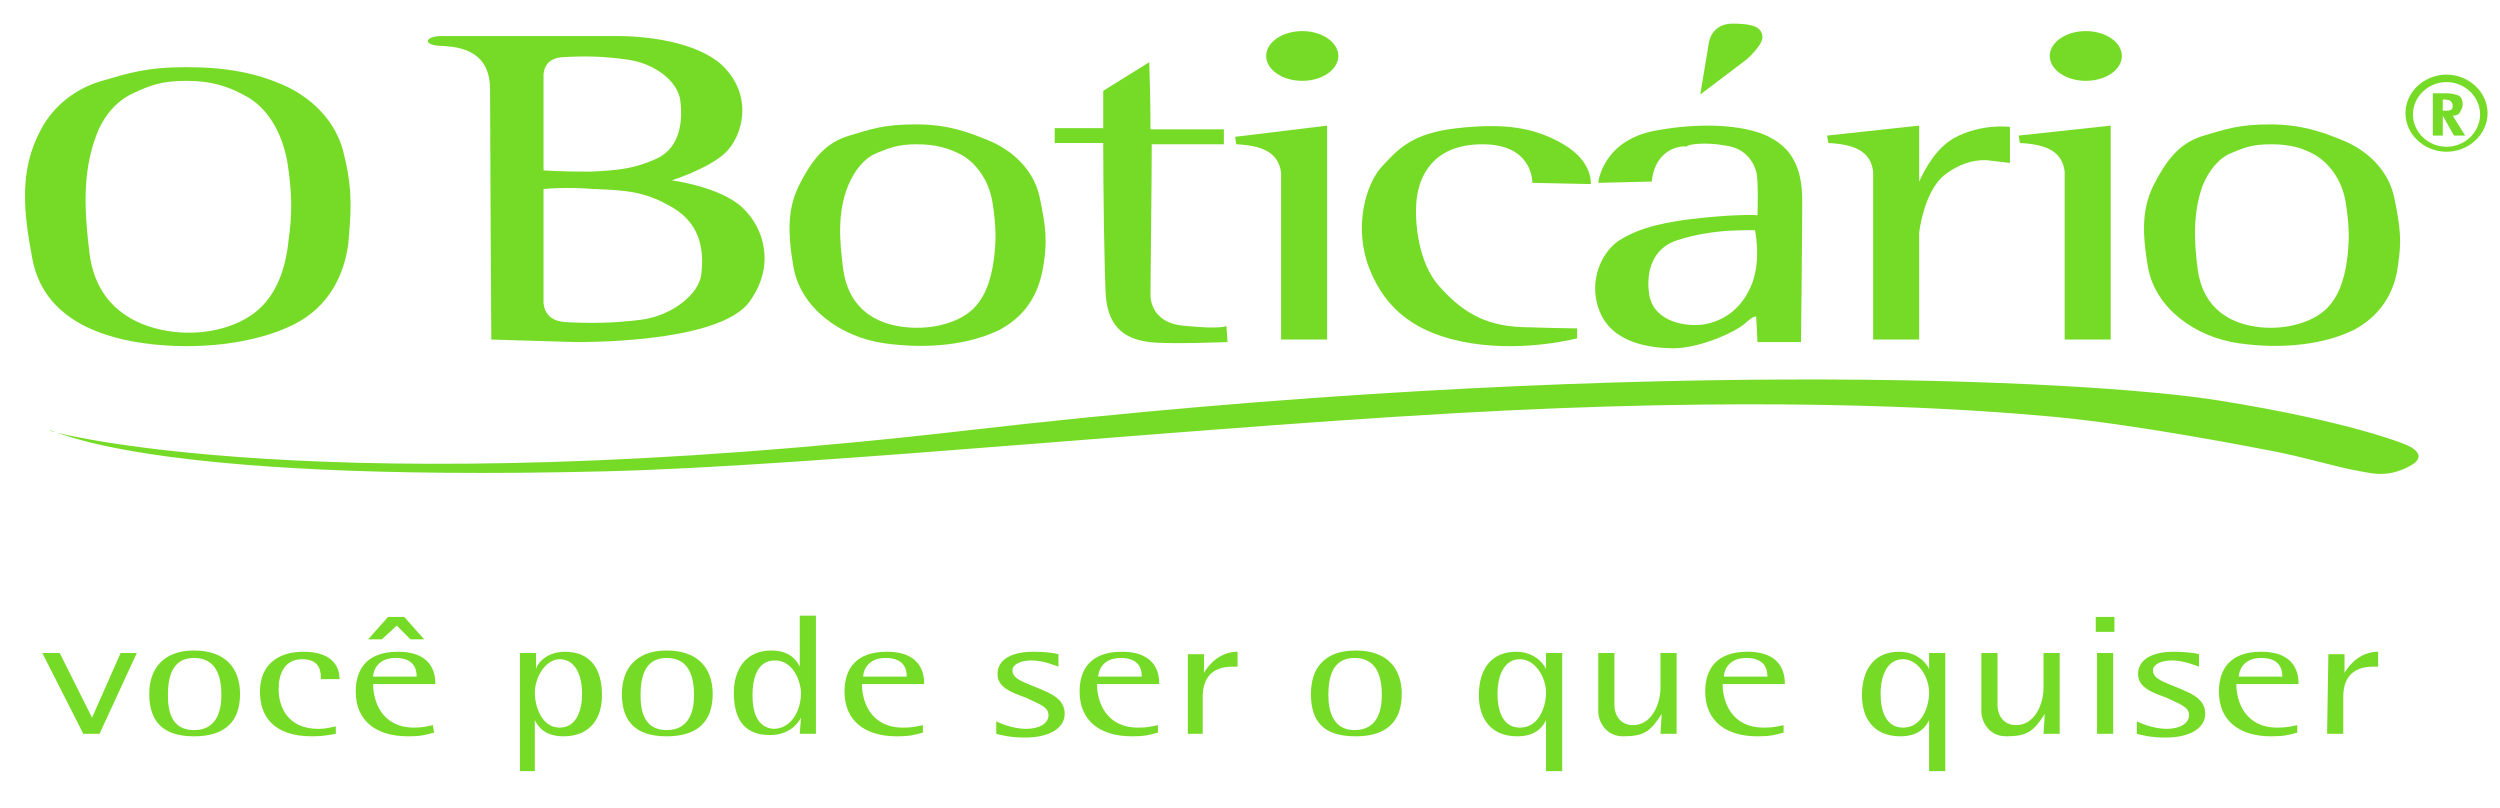 <?xml version="1.0" encoding="utf-8"?>
<!-- Generator: Adobe Illustrator 23.0.2, SVG Export Plug-In . SVG Version: 6.00 Build 0)  -->
<svg version="1.1" id="Layer_1" xmlns="http://www.w3.org/2000/svg" xmlns:xlink="http://www.w3.org/1999/xlink" x="0px" y="0px"
	 viewBox="0 0 201 65" style="enable-background:new 0 0 201 65;" xml:space="preserve">
<style type="text/css">
	.st0{fill-rule:evenodd;clip-rule:evenodd;fill:#76DB26;}
	.st1{fill:#76DB26;}
</style>
<g>
	<path class="st0" d="M39.5,27.3c0,0-0.1-17.1-0.1-20.1s-2.2-3.4-3.7-3.5c-1.8,0-1.6-0.8-0.2-0.8l13.8,0c0,0,5.7-0.2,8.6,2.2
		c2.8,2.5,1.8,5.9,0.4,7.2c-1.4,1.3-4.3,2.2-4.3,2.2s3.9,0.5,5.7,2.2s2.6,4.7,0.6,7.5c-2.4,3.5-14.1,3.3-14.1,3.3L39.5,27.3
		L39.5,27.3z M43.7,13.7l0-7.6c0,0-0.1-1.4,1.5-1.5c1.7-0.1,3.2-0.1,5.3,0.2s4,1.7,4.2,3.3s0,3.7-1.8,4.6c-1.9,0.9-3.3,1-5.5,1.1
		C45.1,13.8,43.7,13.7,43.7,13.7L43.7,13.7z M43.7,15.2l0,8.9c0,0-0.2,1.7,1.8,1.8c1.9,0.1,3.8,0.1,6.1-0.2s4.7-2,4.8-3.8
		c0.2-1.8-0.1-3.9-2.3-5.2c-2.2-1.3-3.7-1.4-6.3-1.5C45.3,15,43.7,15.2,43.7,15.2L43.7,15.2z"/>
	<path class="st0" d="M3.3,10.4c1-1.9,2.8-3.3,4.9-3.9s3.5-1.1,6.8-1.1s5.6,0.5,7.7,1.4s4.4,2.8,5,5.8c0.7,2.9,0.5,4.7,0.3,7
		c-0.3,2.3-1.4,5-4.4,6.5s-7.6,2.1-12,1.5c-4.4-0.6-8.2-2.5-9-6.8C1.9,17.1,1.5,13.7,3.3,10.4L3.3,10.4z M7.7,11
		c0.6-1.7,1.7-2.9,3-3.5s2.2-1,4.3-1s3.5,0.5,4.9,1.3c1.4,0.8,2.7,2.5,3.2,5.2c0.4,2.6,0.4,4.2,0.1,6.3c-0.2,2.1-0.9,4.5-2.8,5.9
		c-1.9,1.4-4.8,1.9-7.5,1.3s-5.2-2.3-5.7-6.1C6.8,17.1,6.6,14,7.7,11L7.7,11z"/>
	<path class="st0" d="M64.4,14.6c1.1-2.1,2.2-3.2,3.9-3.7S71,10,73.6,10s4.2,0.6,5.9,1.3c1.7,0.7,3.6,2.2,4.1,4.6s0.6,3.5,0.3,5.4
		s-1.1,3.9-3.5,5.2c-2.4,1.2-5.8,1.6-9.3,1.1c-3.5-0.5-6.7-2.8-7.3-6.1C63.3,18.6,63.3,16.6,64.4,14.6L64.4,14.6z M68.2,14.9
		c0.5-1.2,1.3-2.2,2.3-2.6s1.7-0.7,3.2-0.7s2.6,0.3,3.7,0.9c1,0.6,2.1,1.9,2.4,3.8c0.3,1.9,0.3,3.1,0.1,4.6s-0.7,3.3-2.1,4.3
		c-1.4,1-3.6,1.4-5.7,1c-2.1-0.4-3.9-1.7-4.3-4.5C67.5,19.4,67.3,17.1,68.2,14.9L68.2,14.9z"/>
	<path class="st0" d="M92.4,5c0.1,3.1,0.1,4.6,0.1,5.4h5.9v1.2h-5.8c0,0.8,0,2.2-0.1,12c0,0-0.2,2.4,2.8,2.6c3,0.3,3.3,0,3.3,0
		l0.1,1.3c0,0-4.8,0.2-6.3,0s-3.3-0.8-3.5-3.8c-0.1-1.9-0.2-8-0.2-12.2h-3.9v-1.2h3.9c0-1.8,0-3,0-3L92.4,5L92.4,5z"/>
	<path class="st0" d="M104.7,2.5c1.6,0,2.9,0.9,2.9,2s-1.3,2-2.9,2s-2.9-0.9-2.9-2S103.1,2.5,104.7,2.5L104.7,2.5z M103,27.3h3.7
		V10.1L99.3,11l0.1,0.6c2,0.1,3.4,0.6,3.6,2.3V27.3L103,27.3z"/>
	<path class="st0" d="M167.7,2.5c1.6,0,2.9,0.9,2.9,2s-1.3,2-2.9,2s-2.9-0.9-2.9-2S166.1,2.5,167.7,2.5L167.7,2.5z M166,27.3h3.7
		V10.1l-7.4,0.8l0.1,0.6c2,0.1,3.4,0.6,3.6,2.3V27.3L166,27.3z"/>
	<path class="st0" d="M173.3,14.6c1.1-2.1,2.2-3.2,3.9-3.7s2.8-0.9,5.3-0.9s4.2,0.6,5.9,1.3c1.7,0.7,3.6,2.2,4.1,4.6
		s0.6,3.5,0.3,5.4c-0.2,1.8-1.1,3.9-3.5,5.2c-2.4,1.2-5.8,1.6-9.3,1.1c-3.5-0.5-6.7-2.8-7.3-6.1C172.2,18.6,172.2,16.6,173.3,14.6
		L173.3,14.6z M177.1,14.9c0.5-1.2,1.3-2.2,2.3-2.6c1-0.4,1.6-0.7,3.2-0.7c1.5,0,2.6,0.3,3.6,0.9c1,0.6,2.1,1.9,2.4,3.8
		c0.3,1.9,0.3,3.1,0.1,4.6s-0.7,3.3-2.1,4.3c-1.4,1-3.6,1.4-5.6,1c-2.1-0.4-3.9-1.7-4.3-4.5C176.4,19.4,176.3,17.1,177.1,14.9
		L177.1,14.9z"/>
	<path class="st0" d="M123.2,14.7c0,0,0.1-3.1-4-3.1c-4.1,0-5.1,2.7-5.3,4.4c-0.2,1.7,0.1,5.1,1.8,7s3.5,3.2,6.7,3.3
		c3.2,0.1,4.4,0.1,4.4,0.1v0.8c0,0-4.1,1.1-8.5,0.4s-6.9-2.7-8.2-6c-1.3-3.3-0.3-6.8,1-8.2c1.3-1.4,2.4-2.7,6.1-3.1s6.1-0.1,8.5,1.3
		c2.4,1.4,2.2,3.2,2.2,3.2L123.2,14.7L123.2,14.7z"/>
	<path class="st0" d="M132.8,14.6l-4.3,0.1c0,0,0.3-3.4,4.6-4.2c4.3-0.8,7.8-0.3,9.3,0.6c1.5,0.8,2.5,2.2,2.5,5s-0.1,11.4-0.1,11.4
		l-3.5,0l-0.1-2c0,0,0-0.3-0.9,0.5s-3.8,2-5.7,2s-5-0.4-6-3c-1-2.5,0.3-5,1.8-5.8c1.5-0.9,3.5-1.4,6.6-1.7c3-0.3,4.3-0.2,4.3-0.2
		s0.1-2.8-0.1-3.5c-0.2-0.7-0.8-1.9-2.5-2.1c-1.6-0.3-3.1-0.1-3.1,0.1C135.5,11.7,133.1,11.7,132.8,14.6L132.8,14.6z M141.1,18.5
		c0,0,0.5,2.3-0.2,4.2s-2.1,3.1-4,3.4c-1.9,0.2-4-0.5-4.3-2.4c-0.3-1.9,0.3-3.8,2.3-4.4c1.6-0.5,2.6-0.6,3.5-0.7
		C139.3,18.5,141.1,18.5,141.1,18.5L141.1,18.5z"/>
	<path class="st0" d="M136.7,7.6l0.7-4.2c0,0,0.2-1.5,1.9-1.5c1.7,0,2.3,0.3,2.4,1s-1.3,1.9-1.3,1.9L136.7,7.6L136.7,7.6z"/>
	<path class="st0" d="M150.6,27.3h3.7v-8.6c0.2-1.5,0.8-3.6,2-4.6c1.9-1.5,3.6-1.2,3.6-1.2l1.7,0.2l0-2.9c0,0-2.3-0.3-4.5,0.9
		c-1.4,0.8-2.3,2.4-2.8,3.5v-4.5l-7.4,0.8l0.1,0.6c2,0.1,3.4,0.6,3.6,2.3V27.3L150.6,27.3z"/>
	<path class="st0" d="M196.7,6c1.8,0,3.3,1.4,3.3,3.1s-1.5,3.1-3.3,3.1c-1.8,0-3.3-1.4-3.3-3.1C193.4,7.4,194.9,6,196.7,6L196.7,6z
		 M198.2,10.9h-0.9l-0.9-1.6v1.6h-0.8V7.5h1.1c0.4,0,0.8,0.1,1,0.2s0.3,0.4,0.3,0.7c0,0.2-0.1,0.4-0.2,0.6s-0.3,0.3-0.6,0.3
		L198.2,10.9L198.2,10.9z M196.4,8.9h0.1c0.3,0,0.5,0,0.6-0.1c0.1-0.1,0.1-0.2,0.1-0.3c0-0.2-0.1-0.3-0.2-0.4
		C197,8.1,196.8,8,196.5,8h-0.1L196.4,8.9L196.4,8.9z M196.7,6.6c1.5,0,2.7,1.2,2.7,2.6c0,1.4-1.2,2.6-2.7,2.6s-2.7-1.2-2.7-2.6
		C194,7.8,195.2,6.6,196.7,6.6L196.7,6.6z"/>
	<path class="st0" d="M4,34.6c-0.3,0.1,21.9,6,73.8,0c52-6,90-4.1,100.6-2.4s14.9,3.5,14.9,3.5s2.3,0.8,0.4,1.8s-3.2,0.5-4.4,0.3
		c-1.2-0.2-4.3-1.1-6.4-1.5c-2.1-0.4-11.3-2.2-17.9-2.8c-6.5-0.6-20.9-1.6-43.8-0.5s-55.5,4.5-72.7,4.9C11.1,38.8,4.4,34.5,4,34.6
		L4,34.6z"/>
	<path class="st1" d="M6.7,59H8l3-6.5H9.7l-2.3,5.2l-2.6-5.2H3.4L6.7,59L6.7,59z M15.6,59.2c2.5,0,3.7-1.2,3.7-3.4
		c0-2.1-1.2-3.5-3.7-3.5S12,53.8,12,55.8C12,58,13.1,59.2,15.6,59.2L15.6,59.2z M13.5,55.9c0-1.4,0.3-3,2.1-3c1.8,0,2.2,1.5,2.2,3
		c0,1.3-0.4,2.8-2.2,2.8C13.8,58.7,13.5,57.2,13.5,55.9L13.5,55.9z M27,58.4c-0.5,0.1-0.8,0.2-1.4,0.2c-2.5,0-3.2-1.8-3.2-3.2
		c0-1.1,0.4-2.4,1.9-2.4c1.5,0,1.5,1.1,1.5,1.6h1.5c0-1.2-0.8-2.2-2.9-2.2c-2.1,0-3.5,1.1-3.5,3.2c0,2,1.1,3.6,4.2,3.6
		c0.8,0,1.3-0.1,1.9-0.2L27,58.4L27,58.4z M29.6,51.4h1.1l1.2-1.1l1.1,1.1h1.1l-1.6-1.8h-1.3L29.6,51.4L29.6,51.4z M34.8,58.3
		c-0.5,0.1-0.8,0.2-1.5,0.2c-2.6,0-3.3-2.1-3.3-3.5h5c0-0.5,0-2.6-3-2.6c-2.5,0-3.4,1.4-3.4,3.2c0,2.4,1.7,3.6,4.2,3.6
		c1,0,1.4-0.1,2.1-0.3L34.8,58.3L34.8,58.3z M30,54.4c0-0.4,0.3-1.5,1.8-1.5c1.5,0,1.7,0.9,1.7,1.5H30L30,54.4z M41.7,62H43v-4.1h0
		c0.2,0.4,0.7,1.3,2.3,1.3c2.2,0,3.1-1.5,3.1-3.3c0-2.1-0.9-3.5-3-3.5c-1.4,0-2.2,0.9-2.3,1.4h0v-1.3h-1.3V62L41.7,62z M43,55.7
		c0-1.3,0.9-2.7,2-2.7c1.2,0,1.8,1.2,1.8,2.8c0,1.2-0.4,2.7-1.8,2.7C43.5,58.5,43,56.7,43,55.7L43,55.7z M53.6,59.2
		c2.5,0,3.7-1.2,3.7-3.4c0-2.1-1.2-3.5-3.7-3.5S50,53.8,50,55.8C50,58,51.1,59.2,53.6,59.2L53.6,59.2z M51.5,55.9c0-1.4,0.3-3,2.1-3
		c1.8,0,2.2,1.5,2.2,3c0,1.3-0.4,2.8-2.2,2.8C51.8,58.7,51.5,57.2,51.5,55.9L51.5,55.9z M64.3,59h1.3v-9.5h-1.3v4.1h0
		c-0.2-0.4-0.7-1.3-2.3-1.3c-2.1,0-3,1.6-3,3.4c0,1.8,0.6,3.4,2.9,3.4c1.6,0,2.3-1,2.5-1.4h0L64.3,59L64.3,59z M60.5,55.9
		c0-1.4,0.4-2.8,1.8-2.8c1.6,0,2.1,1.9,2.1,2.6c0,1.6-0.9,2.9-2.2,2.9C60.8,58.5,60.5,57.1,60.5,55.9L60.5,55.9z M74.2,58.3
		c-0.5,0.1-0.8,0.2-1.6,0.2c-2.6,0-3.3-2.1-3.3-3.5h5c0-0.5,0-2.6-3-2.6c-2.5,0-3.4,1.4-3.4,3.2c0,2.4,1.7,3.6,4.2,3.6
		c1,0,1.4-0.1,2.1-0.3L74.2,58.3L74.2,58.3z M69.4,54.4c0-0.4,0.3-1.5,1.8-1.5s1.7,0.9,1.7,1.5H69.4L69.4,54.4z M85.1,52.6
		c-0.3-0.1-1.1-0.2-2-0.2c-1.9,0-2.9,0.7-2.9,1.8c0,1.1,1.2,1.5,2.3,1.9c1,0.5,1.8,0.7,1.8,1.4c0,0.7-0.8,1.1-1.8,1.1
		c-1.1,0-2.2-0.5-2.4-0.6v1c0.4,0.1,1.1,0.3,2.3,0.3c2.2,0,3.2-0.9,3.2-1.9c0-0.9-0.6-1.4-1.5-1.8c-1.5-0.7-2.7-0.9-2.7-1.7
		c0-0.5,0.7-0.8,1.5-0.8c1,0,1.9,0.4,2.2,0.5V52.6L85.1,52.6z M93.1,58.3c-0.5,0.1-0.8,0.2-1.6,0.2c-2.6,0-3.3-2.1-3.3-3.5h5
		c0-0.5,0-2.6-3-2.6c-2.5,0-3.4,1.4-3.4,3.2c0,2.4,1.7,3.6,4.2,3.6c1,0,1.4-0.1,2.1-0.3L93.1,58.3L93.1,58.3z M88.3,54.4
		c0-0.4,0.3-1.5,1.8-1.5s1.7,0.9,1.7,1.5H88.3L88.3,54.4z M95.4,59h1.3V56c0-1.2,0.5-2.4,2.4-2.4h0.4v-1.2c-1.4,0-2.3,1-2.7,1.7h0
		v-1.5h-1.3V59L95.4,59z M109,59.2c2.5,0,3.7-1.2,3.7-3.4c0-2.1-1.2-3.5-3.7-3.5s-3.6,1.4-3.6,3.5C105.4,58,106.4,59.2,109,59.2
		L109,59.2z M106.8,55.9c0-1.4,0.3-3,2.1-3c1.8,0,2.2,1.5,2.2,3c0,1.3-0.4,2.8-2.2,2.8C107.2,58.7,106.8,57.2,106.8,55.9L106.8,55.9
		z M124.3,62h1.3v-9.5h-1.3v1.3h0c-0.2-0.5-1-1.4-2.4-1.4c-2,0-3,1.4-3,3.5c0,1.8,0.9,3.3,3.1,3.3c1.6,0,2.1-0.9,2.3-1.3h0L124.3,62
		L124.3,62z M120.4,55.8c0-1.6,0.6-2.8,1.8-2.8c1.2,0,2.1,1.4,2.1,2.7c0,1-0.5,2.8-2.1,2.8C120.8,58.5,120.4,57.1,120.4,55.8
		L120.4,55.8z M133.5,59h1.3v-6.5h-1.3v2.8c0,1.3-0.7,3-2.2,3c-1.1,0-1.5-0.9-1.5-1.6v-4.2h-1.3v4.7c0,0.8,0.6,2,2,2
		c1.7,0,2.2-0.4,3.1-1.8h0L133.5,59L133.5,59z M143.4,58.3c-0.5,0.1-0.8,0.2-1.6,0.2c-2.6,0-3.3-2.1-3.3-3.5h5c0-0.5,0-2.6-3-2.6
		c-2.5,0-3.4,1.4-3.4,3.2c0,2.4,1.7,3.6,4.2,3.6c1,0,1.4-0.1,2.1-0.3L143.4,58.3L143.4,58.3z M138.6,54.4c0-0.4,0.3-1.5,1.8-1.5
		s1.7,0.9,1.7,1.5H138.6L138.6,54.4z M155.1,62h1.3v-9.5h-1.3v1.3h0c-0.2-0.5-1-1.4-2.4-1.4c-2,0-3,1.4-3,3.5c0,1.8,0.9,3.3,3.1,3.3
		c1.6,0,2.1-0.9,2.3-1.3h0L155.1,62L155.1,62z M151.2,55.8c0-1.6,0.6-2.8,1.8-2.8c1.2,0,2.1,1.4,2.1,2.7c0,1-0.5,2.8-2.1,2.8
		C151.6,58.5,151.2,57.1,151.2,55.8L151.2,55.8z M164.3,59h1.3v-6.5h-1.3v2.8c0,1.3-0.7,3-2.2,3c-1.1,0-1.5-0.9-1.5-1.6v-4.2h-1.3
		v4.7c0,0.8,0.6,2,2,2c1.7,0,2.2-0.4,3.1-1.8h0L164.3,59L164.3,59z M168.6,59h1.3v-6.5h-1.3V59L168.6,59z M168.5,50.8h1.5v-1.2h-1.5
		V50.8L168.5,50.8z M176.8,52.6c-0.3-0.1-1.1-0.2-2-0.2c-1.9,0-2.9,0.7-2.9,1.8c0,1.1,1.2,1.5,2.3,1.9c1,0.5,1.8,0.7,1.8,1.4
		c0,0.7-0.8,1.1-1.8,1.1c-1.1,0-2.2-0.5-2.4-0.6v1c0.4,0.1,1.1,0.3,2.3,0.3c2.2,0,3.2-0.9,3.2-1.9c0-0.9-0.6-1.4-1.5-1.8
		c-1.5-0.7-2.7-0.9-2.7-1.7c0-0.5,0.7-0.8,1.5-0.8c1,0,1.9,0.4,2.2,0.5L176.8,52.6L176.8,52.6z M184.7,58.3
		c-0.5,0.1-0.8,0.2-1.6,0.2c-2.6,0-3.3-2.1-3.3-3.5h5c0-0.5,0-2.6-3-2.6c-2.5,0-3.4,1.4-3.4,3.2c0,2.4,1.7,3.6,4.2,3.6
		c1,0,1.4-0.1,2.1-0.3L184.7,58.3L184.7,58.3z M180,54.4c0-0.4,0.3-1.5,1.8-1.5s1.7,0.9,1.7,1.5H180L180,54.4z M187.1,59h1.3V56
		c0-1.2,0.5-2.4,2.4-2.4h0.4v-1.2c-1.4,0-2.3,1-2.7,1.7h0v-1.5h-1.3L187.1,59L187.1,59z"/>
</g>
</svg>

